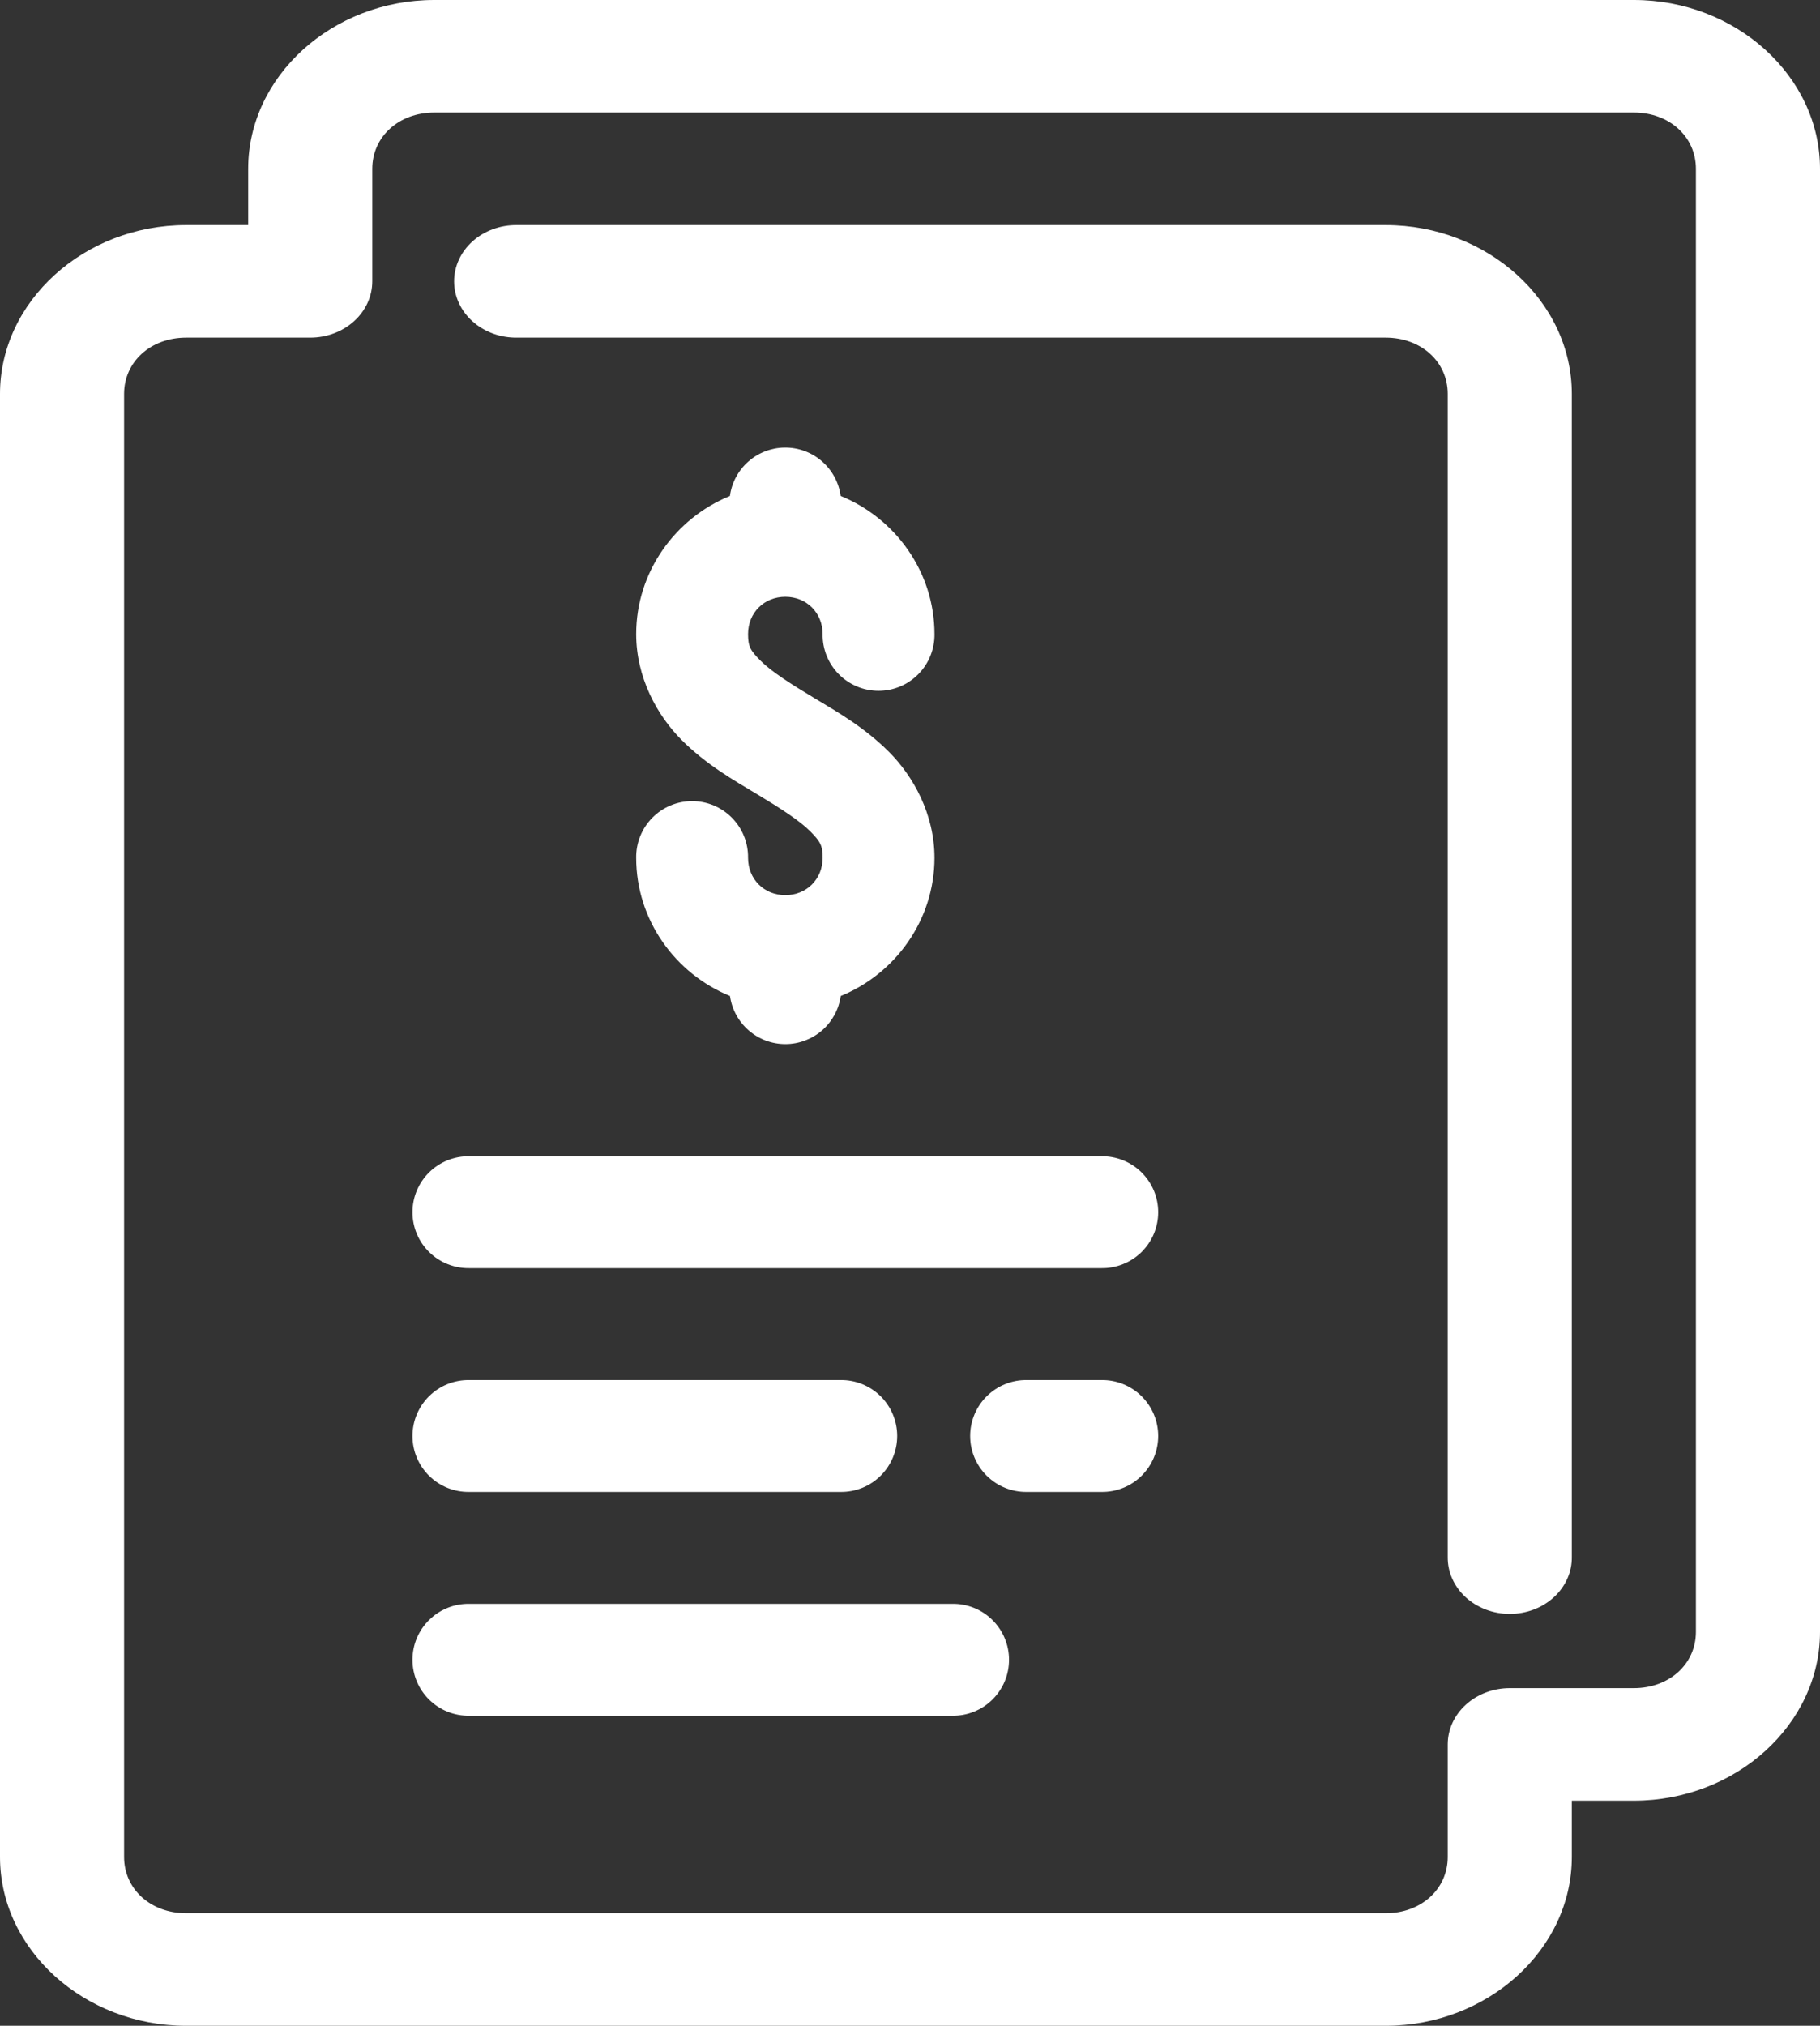 <svg width="71" height="79" viewBox="0 0 71 79" fill="none" xmlns="http://www.w3.org/2000/svg">
<rect x="0" y="0" width="71" height="79" fill="#333333" stroke="none"/>
<path d="M16.943 0C12.962 0 9.682 2.974 9.682 6.583V8.778H7.261C3.28 8.778 0 11.752 0 15.361V72.417C0 76.026 3.28 79 7.261 79H54.057C58.038 79 61.318 76.026 61.318 72.417V70.222H63.739C67.72 70.222 71 67.248 71 63.639V6.583C71 2.974 67.72 0 63.739 0H16.943ZM16.943 4.389H63.739C65.121 4.389 66.159 5.33 66.159 6.583V63.639C66.159 64.893 65.121 65.833 63.739 65.833H58.898C58.256 65.833 57.64 66.065 57.186 66.476C56.732 66.888 56.477 67.446 56.477 68.028V72.417C56.477 73.67 55.44 74.611 54.057 74.611H7.261C5.879 74.611 4.841 73.67 4.841 72.417V15.361C4.841 14.107 5.879 13.167 7.261 13.167H12.102C12.744 13.167 13.36 12.935 13.814 12.524C14.268 12.112 14.523 11.554 14.523 10.972V6.583C14.523 5.33 15.56 4.389 16.943 4.389ZM20.171 8.778C19.85 8.774 19.531 8.827 19.234 8.936C18.936 9.044 18.665 9.205 18.437 9.409C18.208 9.614 18.027 9.857 17.903 10.125C17.779 10.393 17.715 10.681 17.715 10.972C17.715 11.263 17.779 11.551 17.903 11.819C18.027 12.088 18.208 12.331 18.437 12.535C18.665 12.739 18.936 12.9 19.234 13.009C19.531 13.117 19.85 13.171 20.171 13.167H54.057C55.44 13.167 56.477 14.107 56.477 15.361V60.713C56.473 61.004 56.532 61.292 56.652 61.562C56.771 61.832 56.949 62.078 57.174 62.285C57.399 62.492 57.667 62.656 57.964 62.769C58.259 62.881 58.577 62.939 58.898 62.939C59.218 62.939 59.536 62.881 59.832 62.769C60.128 62.656 60.396 62.492 60.621 62.285C60.847 62.078 61.024 61.832 61.144 61.562C61.264 61.292 61.323 61.004 61.318 60.713V15.361C61.318 11.752 58.038 8.778 54.057 8.778H20.171Z" fill="white"/>
<path d="M18.304 45.091C18.015 45.087 17.728 45.14 17.459 45.248C17.191 45.356 16.947 45.516 16.741 45.719C16.535 45.922 16.372 46.164 16.26 46.431C16.148 46.697 16.091 46.984 16.091 47.273C16.091 47.562 16.148 47.848 16.26 48.115C16.372 48.382 16.535 48.624 16.741 48.827C16.947 49.03 17.191 49.19 17.459 49.297C17.728 49.405 18.015 49.459 18.304 49.455H42.969C43.258 49.459 43.545 49.405 43.813 49.297C44.081 49.19 44.326 49.03 44.532 48.827C44.737 48.624 44.901 48.382 45.013 48.115C45.124 47.848 45.182 47.562 45.182 47.273C45.182 46.984 45.124 46.697 45.013 46.431C44.901 46.164 44.737 45.922 44.532 45.719C44.326 45.516 44.081 45.356 43.813 45.248C43.545 45.14 43.258 45.087 42.969 45.091H18.304Z" fill="white"/>
<path d="M18.304 53.818C18.015 53.814 17.728 53.867 17.459 53.975C17.191 54.083 16.947 54.243 16.741 54.446C16.535 54.649 16.372 54.891 16.26 55.158C16.148 55.425 16.091 55.711 16.091 56C16.091 56.289 16.148 56.575 16.26 56.842C16.372 57.109 16.535 57.351 16.741 57.554C16.947 57.757 17.191 57.917 17.459 58.025C17.728 58.132 18.015 58.186 18.304 58.182H32.787C33.076 58.186 33.363 58.132 33.631 58.025C33.9 57.917 34.144 57.757 34.35 57.554C34.556 57.351 34.719 57.109 34.831 56.842C34.942 56.575 35 56.289 35 56C35 55.711 34.942 55.425 34.831 55.158C34.719 54.891 34.556 54.649 34.35 54.446C34.144 54.243 33.9 54.083 33.631 53.975C33.363 53.867 33.076 53.814 32.787 53.818H18.304ZM40.06 53.818C39.77 53.814 39.483 53.867 39.215 53.975C38.947 54.083 38.703 54.243 38.497 54.446C38.291 54.649 38.127 54.891 38.016 55.158C37.904 55.425 37.847 55.711 37.847 56C37.847 56.289 37.904 56.575 38.016 56.842C38.127 57.109 38.291 57.351 38.497 57.554C38.703 57.757 38.947 57.917 39.215 58.025C39.483 58.132 39.77 58.186 40.06 58.182H42.969C43.258 58.186 43.545 58.132 43.813 58.025C44.081 57.917 44.326 57.757 44.532 57.554C44.737 57.351 44.901 57.109 45.013 56.842C45.124 56.575 45.182 56.289 45.182 56C45.182 55.711 45.124 55.425 45.013 55.158C44.901 54.891 44.737 54.649 44.532 54.446C44.326 54.243 44.081 54.083 43.813 53.975C43.545 53.867 43.258 53.814 42.969 53.818H40.06Z" fill="white"/>
<path d="M18.304 62.546C18.015 62.541 17.728 62.595 17.459 62.703C17.191 62.811 16.947 62.971 16.741 63.174C16.535 63.377 16.372 63.619 16.26 63.885C16.148 64.152 16.091 64.438 16.091 64.727C16.091 65.017 16.148 65.303 16.26 65.57C16.372 65.836 16.535 66.078 16.741 66.281C16.947 66.484 17.191 66.644 17.459 66.752C17.728 66.86 18.015 66.913 18.304 66.909H37.151C37.44 66.913 37.727 66.86 37.995 66.752C38.263 66.644 38.508 66.484 38.713 66.281C38.919 66.078 39.083 65.836 39.194 65.57C39.306 65.303 39.363 65.017 39.363 64.727C39.363 64.438 39.306 64.152 39.194 63.885C39.083 63.619 38.919 63.377 38.713 63.174C38.508 62.971 38.263 62.811 37.995 62.703C37.727 62.595 37.44 62.541 37.151 62.546H18.304Z" fill="white"/>
<path d="M30.602 17.454C30.081 17.462 29.579 17.657 29.189 18.003C28.798 18.349 28.545 18.824 28.474 19.341C26.344 20.209 24.818 22.303 24.818 24.727C24.818 26.424 25.638 27.904 26.594 28.861C27.55 29.817 28.605 30.415 29.514 30.96C30.423 31.506 31.186 31.998 31.594 32.406C32.001 32.814 32.091 32.969 32.091 33.454C32.091 34.283 31.465 34.909 30.636 34.909C29.807 34.909 29.182 34.283 29.182 33.454C29.186 33.165 29.132 32.878 29.025 32.61C28.917 32.342 28.757 32.097 28.554 31.892C28.351 31.686 28.109 31.522 27.842 31.41C27.575 31.299 27.289 31.241 27 31.241C26.711 31.241 26.424 31.299 26.158 31.41C25.891 31.522 25.649 31.686 25.446 31.892C25.243 32.097 25.083 32.342 24.975 32.61C24.867 32.878 24.814 33.165 24.818 33.454C24.818 35.879 26.345 37.973 28.477 38.841C28.551 39.361 28.81 39.838 29.207 40.182C29.604 40.527 30.112 40.717 30.638 40.717C31.163 40.717 31.672 40.527 32.069 40.182C32.465 39.838 32.724 39.361 32.798 38.841C34.929 37.973 36.455 35.878 36.455 33.454C36.455 31.757 35.635 30.277 34.679 29.321C33.723 28.365 32.667 27.764 31.758 27.218C30.849 26.673 30.086 26.183 29.679 25.775C29.271 25.368 29.182 25.212 29.182 24.727C29.182 23.898 29.807 23.273 30.636 23.273C31.465 23.273 32.091 23.898 32.091 24.727C32.087 25.016 32.14 25.303 32.248 25.572C32.356 25.84 32.516 26.084 32.719 26.29C32.922 26.496 33.164 26.659 33.431 26.771C33.697 26.883 33.983 26.94 34.273 26.94C34.562 26.94 34.848 26.883 35.115 26.771C35.382 26.659 35.623 26.496 35.826 26.29C36.029 26.084 36.19 25.84 36.297 25.572C36.405 25.303 36.459 25.016 36.455 24.727C36.455 22.302 34.927 20.208 32.795 19.341C32.723 18.813 32.46 18.329 32.056 17.982C31.652 17.634 31.135 17.447 30.602 17.454V17.454Z" fill="white"/>
</svg>
